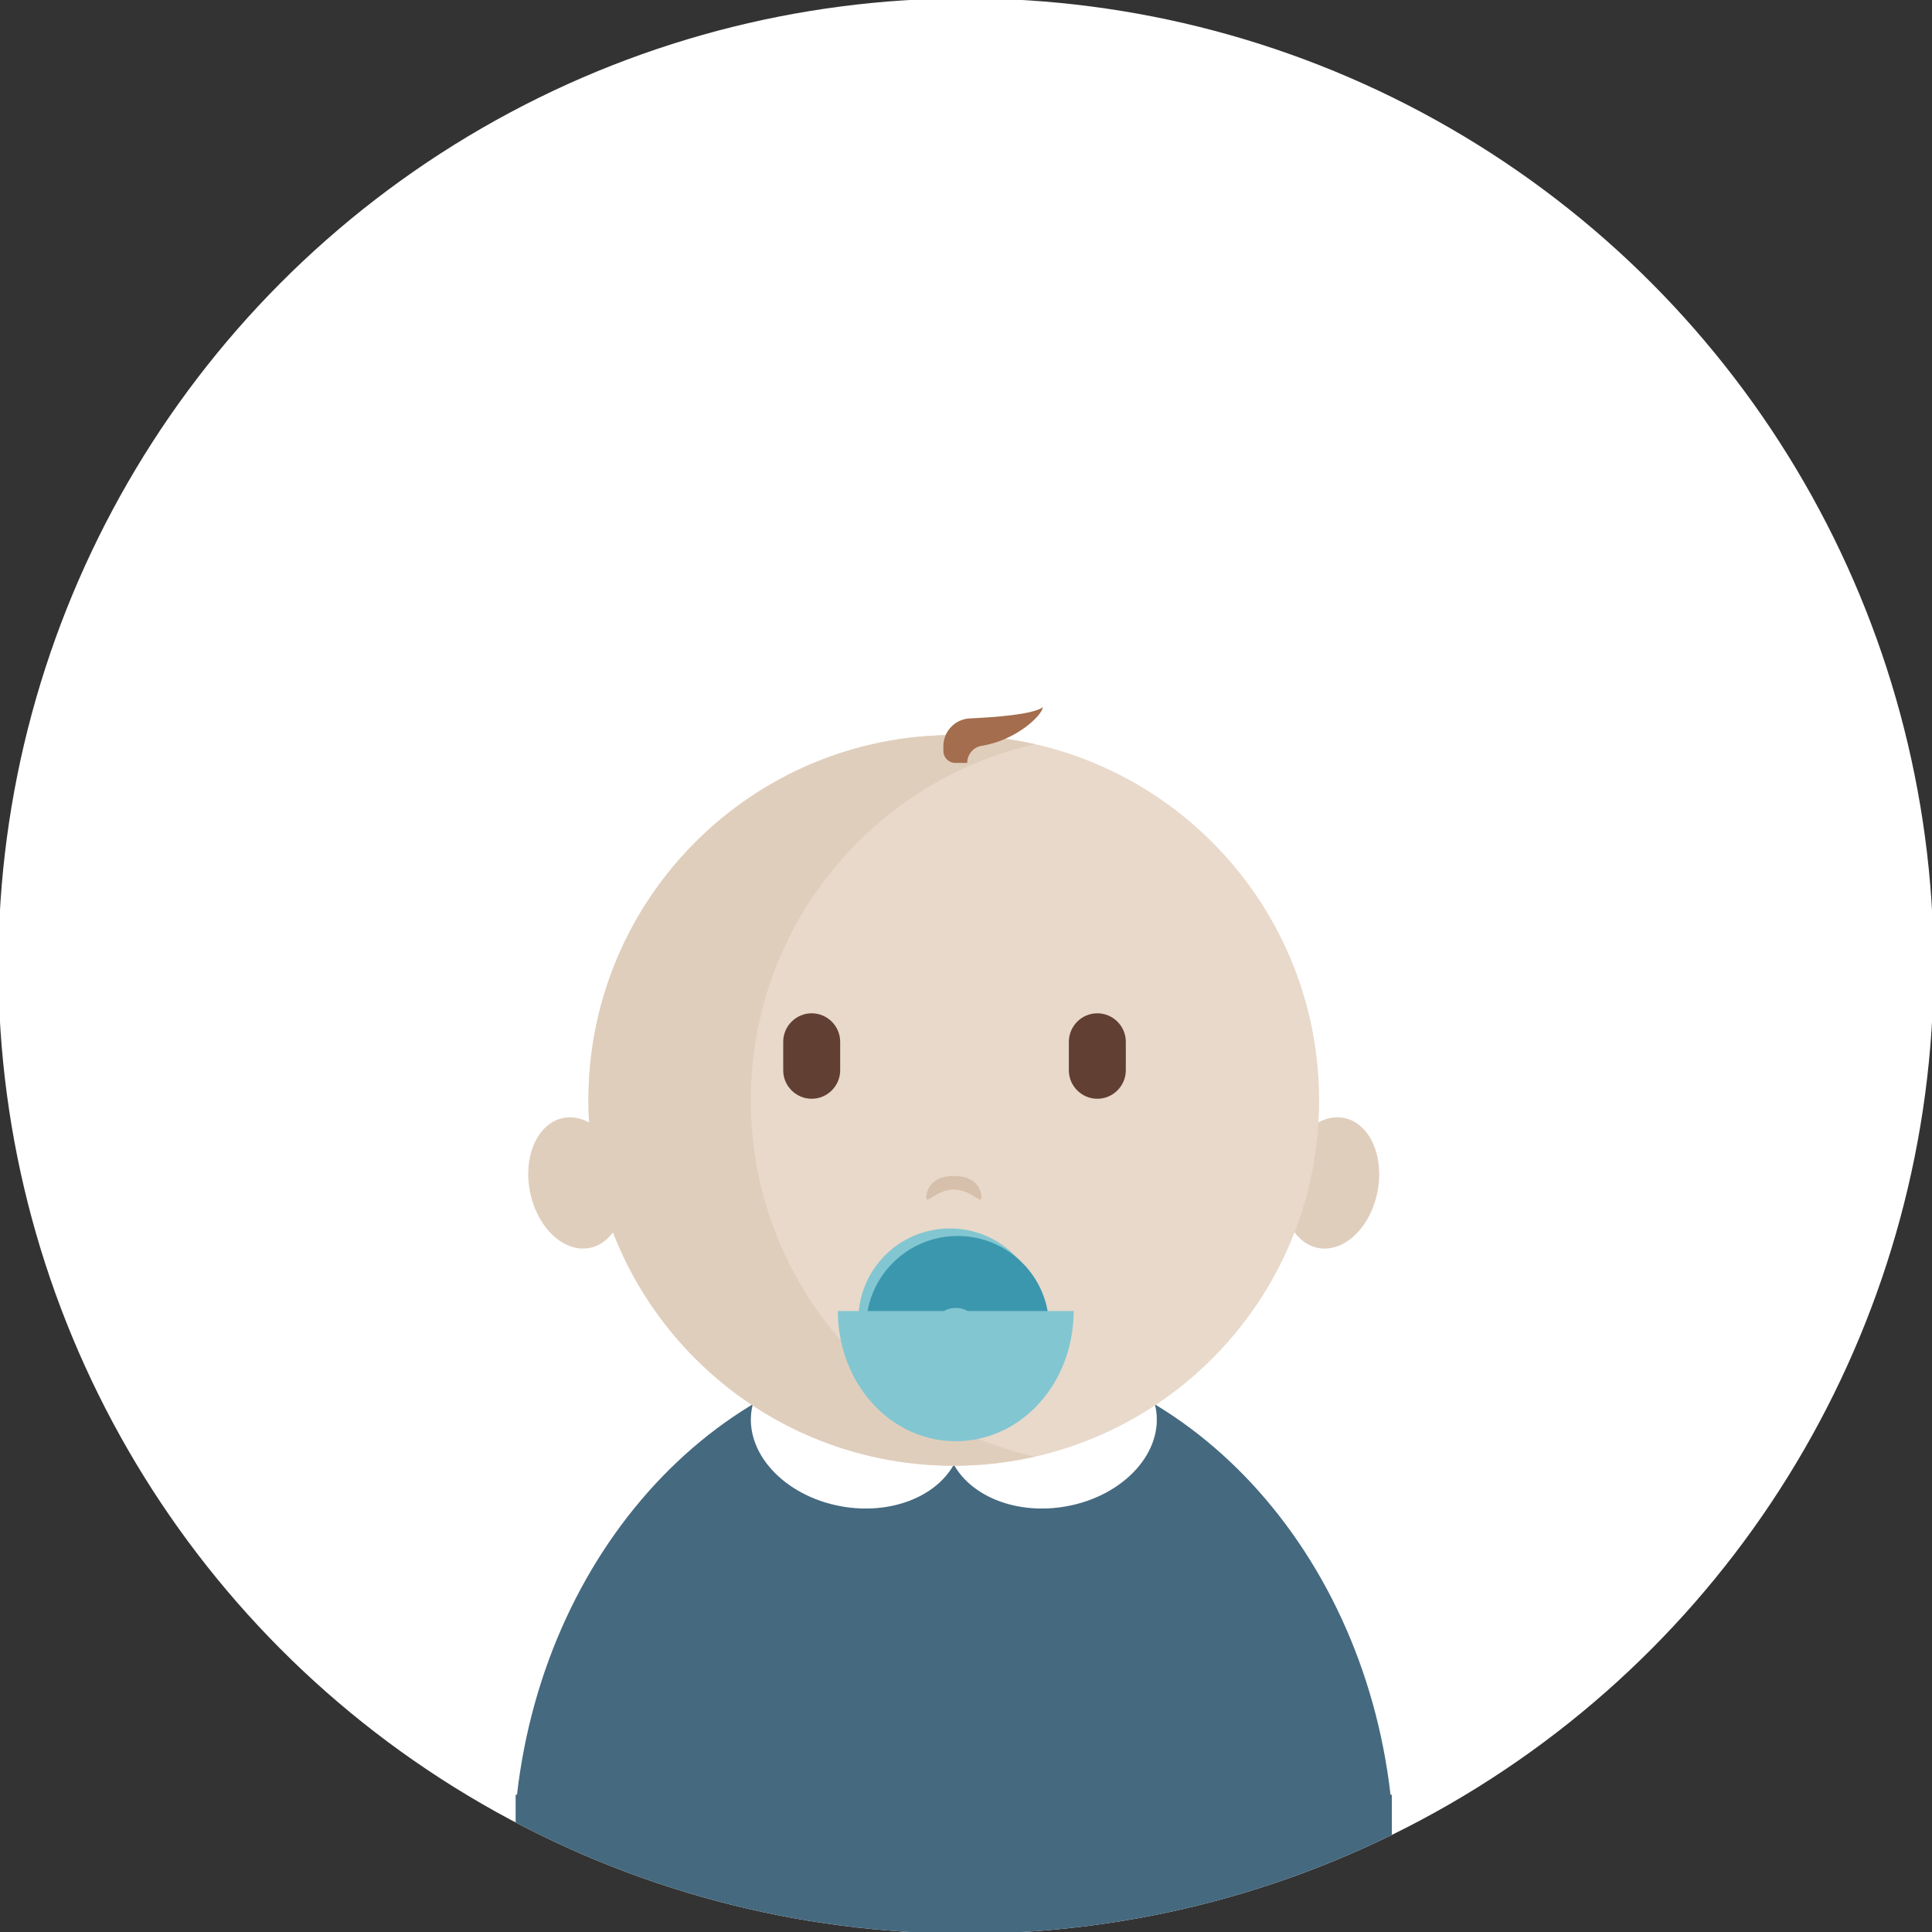 <?xml version="1.0" encoding="utf-8"?>
<!-- Generator: Adobe Illustrator 16.0.0, SVG Export Plug-In . SVG Version: 6.00 Build 0)  -->
<!DOCTYPE svg PUBLIC "-//W3C//DTD SVG 1.1//EN" "http://www.w3.org/Graphics/SVG/1.1/DTD/svg11.dtd">
<svg version="1.1" id="Capa_1" xmlns="http://www.w3.org/2000/svg" xmlns:xlink="http://www.w3.org/1999/xlink" x="0px" y="0px" viewBox="29.166 29.166 91.668 91.668" enable-background="new 29.166 29.166 91.668 91.668"
	 xml:space="preserve">
<rect x="29.166" y="29.166" width="91.668" height="91.668" fill="#333333" stroke="none"/>
<g>
	<g>
		<g>
			<circle id="SVGID_1_" fill="#FFFFFF" cx="75" cy="75" r="45.912"/>
		</g>
		<g>
			<g>
				<defs>
					<circle id="SVGID_2_" cx="75" cy="75" r="45.912"/>
				</defs>
				<clipPath id="SVGID_3_">
					<use xlink:href="#SVGID_2_"  overflow="visible"/>
				</clipPath>
				<g clip-path="url(#SVGID_3_)">
					<path fill="#45697F" d="M95.142,114.321C93.77,102.344,85.02,93.105,74.419,93.105c-10.602,0-19.351,9.238-20.723,21.216
						h-0.065v30.363h41.575v-30.363H95.142z"/>
					<path fill="#E0CEBD" d="M94.519,85.741c-0.345,1.702-1.612,2.882-2.827,2.635c-1.217-0.247-1.922-1.827-1.576-3.53
						c0.347-1.702,1.613-2.883,2.828-2.635C94.16,82.458,94.865,84.039,94.519,85.741z"/>
					<g>
						<path fill="#FFFFFF" d="M64.844,95.973c-0.397,2.08,1.5,4.168,4.235,4.663c2.317,0.419,4.488-0.441,5.342-1.978
							c-3.52-0.052-6.791-1.095-9.532-2.859C64.875,95.856,64.854,95.913,64.844,95.973z"/>
					</g>
					<g>
						<path fill="#FFFFFF" d="M84.002,95.973c0.396,2.08-1.5,4.168-4.236,4.663c-2.316,0.419-4.488-0.441-5.342-1.978
							c3.52-0.052,6.791-1.095,9.532-2.859C83.971,95.856,83.99,95.913,84.002,95.973z"/>
					</g>
					<path fill="#E8D9CA" d="M91.753,81.377c0,9.574-7.761,17.334-17.334,17.334s-17.334-7.76-17.334-17.334
						c0-9.573,7.762-17.334,17.334-17.334C83.992,64.043,91.753,71.804,91.753,81.377z"/>
					<path fill="#E0CEBD" d="M58.72,84.835c0.354,1.7-0.344,3.284-1.559,3.538c-1.214,0.253-2.486-0.92-2.84-2.621
						c-0.355-1.701,0.342-3.285,1.557-3.538S58.366,83.135,58.72,84.835z"/>
					<path fill="#E0CEBD" d="M64.791,81.377c0-8.248,5.764-15.146,13.481-16.899c-1.239-0.281-2.527-0.435-3.853-0.435
						c-9.573,0-17.334,7.761-17.334,17.334c0,9.574,7.762,17.334,17.334,17.334c1.325,0,2.613-0.153,3.853-0.435
						C70.555,96.523,64.791,89.626,64.791,81.377z"/>
					<path fill="#623F33" d="M67.678,81.299L67.678,81.299c-0.743,0-1.351-0.607-1.351-1.351v-1.352
						c0-0.743,0.608-1.352,1.351-1.352l0,0c0.744,0,1.352,0.608,1.352,1.352v1.352C69.03,80.691,68.422,81.299,67.678,81.299z"/>
					<path fill="#623F33" d="M81.231,81.299L81.231,81.299c-0.743,0-1.351-0.607-1.351-1.351v-1.352
						c0-0.743,0.607-1.352,1.351-1.352l0,0c0.744,0,1.352,0.608,1.352,1.352v1.352C82.582,80.691,81.976,81.299,81.231,81.299z"/>
					<path fill="#A46D4D" d="M75.738,64.554c1.707-0.274,2.904-1.497,2.904-1.832c-0.447,0.338-2.215,0.475-3.454,0.53
						c-0.707,0.031-1.262,0.612-1.262,1.319v0.227c0,0.312,0.253,0.566,0.566,0.566h0.565
						C75.058,64.964,75.345,64.618,75.738,64.554z"/>
					<g>
						<path fill="#82C6D1" d="M71.429,95.131l6.142-6.142l-0.265-0.264c-1.696-1.696-4.445-1.696-6.142,0
							c-1.696,1.696-1.696,4.445,0,6.142L71.429,95.131z"/>
						<path fill="#3B97AD" d="M78.945,92.154c0,2.398-1.944,4.342-4.343,4.342c-2.398,0-4.343-1.943-4.343-4.342
							c0-2.399,1.945-4.344,4.343-4.344C77,87.811,78.945,89.755,78.945,92.154z"/>
						<path fill="none" stroke="#82C6D1" stroke-width="6.325" stroke-miterlimit="10" d="M72.083,91.371
							c0,1.666,1.088,3.015,2.431,3.015c1.343,0,2.431-1.349,2.431-3.015"/>
					</g>
					<path fill="#D6BFAB" d="M74.423,85.608c0.816,0,1.309,0.729,1.309,0.378c0-0.354-0.237-1.025-1.309-1.025
						c-1.071,0-1.307,0.672-1.307,1.025C73.116,86.338,73.608,85.608,74.423,85.608z"/>
				</g>
			</g>
		</g>
	</g>
</g>
</svg>
